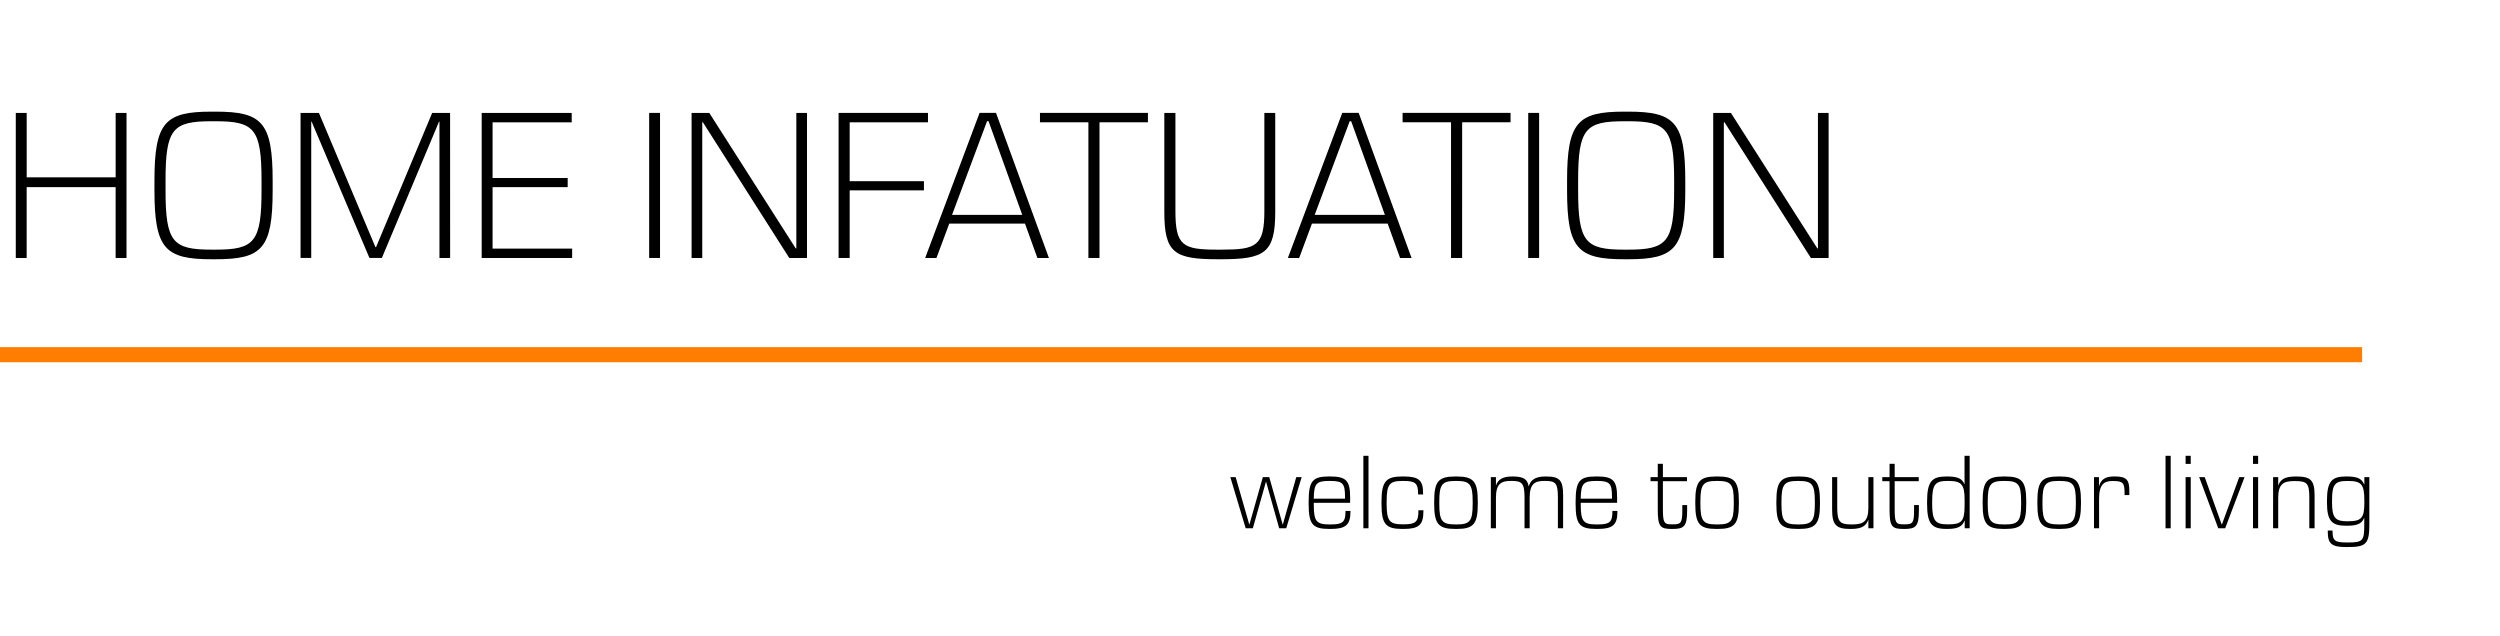 <?xml version="1.0" encoding="utf-8"?>

<!DOCTYPE svg PUBLIC "-//W3C//DTD SVG 1.1//EN" "http://www.w3.org/Graphics/SVG/1.1/DTD/svg11.dtd">
<svg version="1.1" id="Layer_1" xmlns="http://www.w3.org/2000/svg" xmlns:xlink="http://www.w3.org/1999/xlink" x="0px" y="0px"
	 width="331.277px" height="84.277px" viewBox="0 0 331.277 84.277" enable-background="new 0 0 331.277 84.277"
	 xml:space="preserve">
<g>
	<path d="M16.763,34.184h-1.441v-9.388H3.534v9.388H2.092V14.961h1.444v8.538h11.789v-8.538h1.441L16.763,34.184L16.763,34.184z"/>
	<path d="M28.043,34.354c-6.16,0-7.577-1.387-7.577-9.132V23.95c0-7.774,1.414-9.156,7.577-9.156h0.514
		c6.157,0,7.573,1.387,7.573,9.156v1.272c0,7.745-1.414,9.132-7.573,9.132H28.043z M28.552,33.081c5.143,0,6.104-0.989,6.104-7.857
		v-1.302c0-6.87-0.961-7.856-6.104-7.856H28.04c-5.146,0-6.104,0.987-6.104,7.856v1.302c0,6.869,0.958,7.857,6.104,7.857H28.552z"/>
	<path d="M59.647,34.184h-1.414V16.119h-0.057l-7.575,18.064h-1.645l-7.661-18.064h-0.054v18.064h-1.414V14.961h2.433l7.49,17.785
		h0.082l7.437-17.785h2.374L59.647,34.184L59.647,34.184z"/>
	<path d="M75.816,34.184H63.828V14.961h11.93v1.247H65.272v7.377h9.952v1.216h-9.952v8.145h10.545L75.816,34.184L75.816,34.184z"/>
	<path d="M87.461,34.184h-1.439V14.961h1.439V34.184z"/>
	<path d="M106.937,34.184h-2.349L93.141,16.205h-0.085v17.979h-1.414V14.961h2.346l11.449,17.951h0.085V14.961h1.414L106.937,34.184
		L106.937,34.184z"/>
	<path d="M112.591,34.184h-1.47V14.961h11.845v1.247h-10.375v7.803h9.84v1.214h-9.84V34.184z"/>
	<path d="M138.992,34.184h-1.526l-1.643-4.553h-10.036l-1.696,4.553h-1.495l7.209-19.225h2.176L138.992,34.184z M135.459,28.474
		l-4.466-12.411h-0.198l-4.639,12.411H135.459z"/>
	<path d="M145.692,34.184h-1.467V16.205h-6.418v-1.247h14.304v1.247h-6.415v17.979H145.692z"/>
	<path d="M161.409,34.354c-5.795,0-7.124-0.817-7.124-6.273v-13.12h1.471v13.004c0,4.608,0.989,5.116,5.569,5.116h0.565
		c4.578,0,5.651-0.477,5.651-5.116V14.961h1.442v13.12c0,5.425-1.385,6.273-7.182,6.273H161.409L161.409,34.354z"/>
	<path d="M187.047,34.184h-1.524l-1.641-4.553h-10.035l-1.692,4.553h-1.499l7.208-19.225h2.178L187.047,34.184z M183.514,28.474
		l-4.469-12.411h-0.196l-4.638,12.411H183.514z"/>
	<path d="M193.747,34.184h-1.47V16.205h-6.418v-1.247h14.305v1.247h-6.413L193.747,34.184L193.747,34.184z"/>
	<path d="M203.951,34.184h-1.445V14.961h1.445V34.184z"/>
	<path d="M215.229,34.354c-6.159,0-7.576-1.387-7.576-9.132V23.95c0-7.774,1.414-9.156,7.576-9.156h0.514
		c6.159,0,7.575,1.387,7.575,9.156v1.272c0,7.745-1.413,9.132-7.575,9.132H215.229z M215.738,33.081
		c5.144,0,6.104-0.989,6.104-7.857v-1.302c0-6.87-0.957-7.856-6.104-7.856h-0.513c-5.144,0-6.106,0.987-6.106,7.856v1.302
		c0,6.869,0.961,7.857,6.106,7.857H215.738z"/>
	<path d="M242.311,34.184h-2.349l-11.447-17.979h-0.085v17.979h-1.41V14.961h2.343l11.453,17.951h0.08V14.961h1.415V34.184
		L242.311,34.184z"/>
</g>
<line fill="none" stroke="#FF7D00" stroke-width="2" x1="0" y1="47" x2="313" y2="47"/>
<g>
	<g>
		<path d="M170.44,70.003h-0.935l-1.724-6.13h-0.041l-1.725,6.13h-0.95l-2.033-6.778h0.706l1.795,6.242h0.041l1.767-6.242h0.849
			l1.767,6.242h0.042l1.769-6.242h0.716L170.44,70.003z"/>
		<path d="M176.166,70.09c-2.23,0-2.756-0.598-2.756-3.31v-0.309c0-2.772,0.556-3.333,2.698-3.333h0.198
			c2.104,0,2.6,0.593,2.6,2.768v0.721h-4.817v0.229c0,2.242,0.354,2.638,2.093,2.638h0.185c1.549,0,1.921-0.336,1.921-1.668V67.7
			h0.661v0.142c0,1.738-0.692,2.246-2.57,2.246L176.166,70.09L176.166,70.09z M178.228,66.076v-0.254
			c0-1.729-0.271-2.091-1.937-2.091h-0.153c-1.695,0-2.021,0.325-2.051,2.345H178.228z"/>
		<path d="M181.34,70.003h-0.679v-9.604h0.679V70.003z"/>
		<path d="M185.819,70.09c-2.161,0-2.754-0.609-2.754-3.296v-0.367c0-2.738,0.69-3.288,2.769-3.288h0.197
			c1.982,0,2.543,0.508,2.543,2.229v0.158h-0.661v-0.128c0-1.354-0.382-1.666-1.883-1.666h-0.181c-1.694,0-2.104,0.396-2.104,2.698
			v0.366c0,2.262,0.41,2.683,2.104,2.683h0.181c1.544,0,1.924-0.339,1.924-1.709v-0.156h0.662v0.173c0,1.78-0.637,2.303-2.6,2.303
			H185.819L185.819,70.09z"/>
		<path d="M192.828,70.09c-2.204,0-2.782-0.651-2.782-3.296v-0.367c0-2.642,0.578-3.288,2.782-3.288h0.213
			c2.203,0,2.782,0.646,2.782,3.288v0.367c0,2.645-0.579,3.296-2.782,3.296H192.828L192.828,70.09z M193.027,69.495
			c1.737,0,2.118-0.435,2.118-2.698V66.43c0-2.263-0.381-2.698-2.118-2.698h-0.184c-1.737,0-2.119,0.438-2.119,2.698v0.365
			c0,2.266,0.382,2.698,2.119,2.698L193.027,69.495L193.027,69.495z"/>
		<path d="M207.128,70.003h-0.69V65.96c0-1.936-0.278-2.23-1.693-2.23h-0.142c-1.242,0-1.907,0.381-1.907,2.261V70h-0.679v-4.043
			c0-1.946-0.338-2.23-1.725-2.23h-0.141c-1.271,0-1.922,0.438-1.922,2.23V70h-0.678v-6.776h0.678v1.087h0.015
			c0.24-0.734,0.853-1.171,2.091-1.171h0.144c1.481,0,1.92,0.407,2.087,1.299h0.018c0.212-0.79,0.807-1.299,2.175-1.299h0.155
			c1.769,0,2.218,0.521,2.218,2.515L207.128,70.003L207.128,70.003z"/>
		<path d="M211.542,70.09c-2.23,0-2.756-0.598-2.756-3.31v-0.309c0-2.772,0.553-3.333,2.698-3.333h0.198
			c2.104,0,2.6,0.593,2.6,2.768v0.721h-4.817v0.229c0,2.242,0.354,2.638,2.094,2.638h0.18c1.553,0,1.921-0.336,1.921-1.668V67.7
			h0.664v0.142c0,1.738-0.692,2.246-2.571,2.246L211.542,70.09L211.542,70.09z M213.604,66.076v-0.254
			c0-1.729-0.27-2.091-1.937-2.091h-0.153c-1.695,0-2.021,0.325-2.051,2.345H213.604z"/>
		<path d="M221.467,70.09c-1.496,0-1.795-0.34-1.795-2.627V63.76h-0.959v-0.535h0.959v-1.768h0.681v1.768h3.191v0.535h-3.191v3.672
			c0,1.881,0.17,2.048,1.188,2.048h0.186c1.044,0,1.198-0.225,1.198-1.907v-0.65h0.638v0.75c0,2.037-0.396,2.419-1.88,2.419
			L221.467,70.09L221.467,70.09z"/>
		<path d="M227.427,70.09c-2.202,0-2.781-0.651-2.781-3.296v-0.367c0-2.642,0.579-3.288,2.781-3.288h0.213
			c2.203,0,2.78,0.646,2.78,3.288v0.367c0,2.645-0.577,3.296-2.78,3.296H227.427L227.427,70.09z M227.626,69.495
			c1.737,0,2.118-0.435,2.118-2.698V66.43c0-2.263-0.381-2.698-2.118-2.698h-0.183c-1.739,0-2.12,0.438-2.12,2.698v0.365
			c0,2.266,0.381,2.698,2.12,2.698L227.626,69.495L227.626,69.495z"/>
		<path d="M238.17,70.09c-2.204,0-2.781-0.651-2.781-3.296v-0.367c0-2.642,0.577-3.288,2.781-3.288h0.212
			c2.203,0,2.783,0.646,2.783,3.288v0.367c0,2.645-0.58,3.296-2.783,3.296H238.17L238.17,70.09z M238.367,69.495
			c1.737,0,2.119-0.435,2.119-2.698V66.43c0-2.263-0.382-2.698-2.119-2.698h-0.184c-1.736,0-2.119,0.438-2.119,2.698v0.365
			c0,2.266,0.383,2.698,2.119,2.698L238.367,69.495L238.367,69.495z"/>
		<path d="M248.262,70.003h-0.681v-1.113h-0.017c-0.271,0.731-0.773,1.201-2.274,1.201h-0.142c-1.864,0-2.373-0.564-2.373-2.586
			v-4.278h0.678v3.981c0,1.921,0.322,2.286,1.865,2.286h0.138c1.444,0,2.122-0.379,2.122-2.229v-4.041h0.675v6.778L248.262,70.003
			L248.262,70.003z"/>
		<path d="M252.176,70.09c-1.494,0-1.79-0.34-1.79-2.627V63.76h-0.962v-0.535h0.962v-1.768h0.679v1.768h3.19v0.535h-3.19v3.672
			c0,1.881,0.169,2.048,1.186,2.048h0.183c1.05,0,1.201-0.225,1.201-1.907v-0.65h0.639v0.75c0,2.037-0.396,2.419-1.879,2.419
			L252.176,70.09L252.176,70.09z"/>
		<path d="M260.994,70.003h-0.648v-1.006h-0.027c-0.297,0.763-0.877,1.091-2.248,1.091h-0.154c-1.978,0-2.558-0.72-2.558-3.352
			v-0.278c0-2.716,0.679-3.317,2.543-3.317h0.185c1.328,0,1.938,0.296,2.219,1.028h0.016v-3.771h0.678v9.604L260.994,70.003
			L260.994,70.003z M258.227,69.482c1.666,0,2.102-0.396,2.102-2.431v-0.889c0-1.951-0.422-2.431-2.102-2.431h-0.173
			c-1.597,0-2.021,0.411-2.021,2.698v0.354c0,2.233,0.438,2.698,2.021,2.698H258.227L258.227,69.482z"/>
		<path d="M265.504,70.09c-2.204,0-2.782-0.651-2.782-3.296v-0.367c0-2.642,0.578-3.288,2.782-3.288h0.211
			c2.204,0,2.784,0.646,2.784,3.288v0.367c0,2.645-0.58,3.296-2.784,3.296H265.504L265.504,70.09z M265.701,69.495
			c1.737,0,2.119-0.435,2.119-2.698V66.43c0-2.263-0.382-2.698-2.119-2.698h-0.184c-1.737,0-2.119,0.438-2.119,2.698v0.365
			c0,2.266,0.382,2.698,2.119,2.698L265.701,69.495L265.701,69.495z"/>
		<path d="M272.756,70.09c-2.202,0-2.781-0.651-2.781-3.296v-0.367c0-2.642,0.579-3.288,2.781-3.288h0.214
			c2.201,0,2.781,0.646,2.781,3.288v0.367c0,2.645-0.58,3.296-2.781,3.296H272.756L272.756,70.09z M272.953,69.495
			c1.737,0,2.119-0.435,2.119-2.698V66.43c0-2.263-0.382-2.698-2.119-2.698h-0.184c-1.736,0-2.119,0.438-2.119,2.698v0.365
			c0,2.266,0.383,2.698,2.119,2.698L272.953,69.495L272.953,69.495z"/>
		<path d="M278.155,70.003h-0.678v-6.778h0.661v1.153h0.027c0.254-0.848,0.807-1.242,1.979-1.242h0.114
			c1.597,0,1.903,0.493,1.903,1.987v0.479h-0.635v-0.338c0-1.272-0.236-1.525-1.496-1.525h-0.113c-1.091,0-1.767,0.423-1.767,2.375
			L278.155,70.003L278.155,70.003z"/>
		<path d="M287.639,70.003h-0.681v-9.604h0.681V70.003z"/>
		<path d="M290.295,61.471h-0.678v-1.073h0.678V61.471z M290.295,70.003h-0.678v-6.778h0.678V70.003z"/>
		<path d="M294.86,70.003h-0.918l-2.527-6.778h0.735l2.245,6.256h0.039l2.289-6.256h0.705L294.86,70.003z"/>
		<path d="M299.227,61.471h-0.679v-1.073h0.679V61.471z M299.227,70.003h-0.679v-6.778h0.679V70.003z"/>
		<path d="M306.701,70.003h-0.692v-4.023c0-1.907-0.269-2.233-1.862-2.233h-0.156c-1.426,0-2.104,0.396-2.104,2.233v4.023h-0.678
			v-6.778h0.678v1.087h0.016c0.271-0.722,0.764-1.171,2.278-1.171h0.142c1.889,0,2.384,0.509,2.384,2.542v4.32H306.701z"/>
		<path d="M310.93,72.492c-1.946,0-2.475-0.413-2.475-2.037V70.3h0.635v0.143c0,1.156,0.271,1.44,1.84,1.44h0.225
			c1.938,0,2.135-0.224,2.135-2.303v-0.948h-0.026c-0.282,0.708-0.808,1.032-2.263,1.032h-0.172c-1.848,0-2.481-0.664-2.481-3.065
			v-0.257c0-2.543,0.636-3.203,2.481-3.203h0.172c1.399,0,1.964,0.295,2.275,1.055h0.027v-0.97h0.66v6.31
			c0,2.559-0.477,2.954-2.812,2.954h-0.223L310.93,72.492L310.93,72.492z M311.155,69.072c1.781,0,2.146-0.453,2.146-2.444v-0.325
			c0-2.116-0.396-2.568-2.136-2.568h-0.181c-1.586,0-1.963,0.467-1.963,2.568v0.325c0,1.979,0.452,2.444,1.945,2.444H311.155z"/>
	</g>
</g>
</svg>
